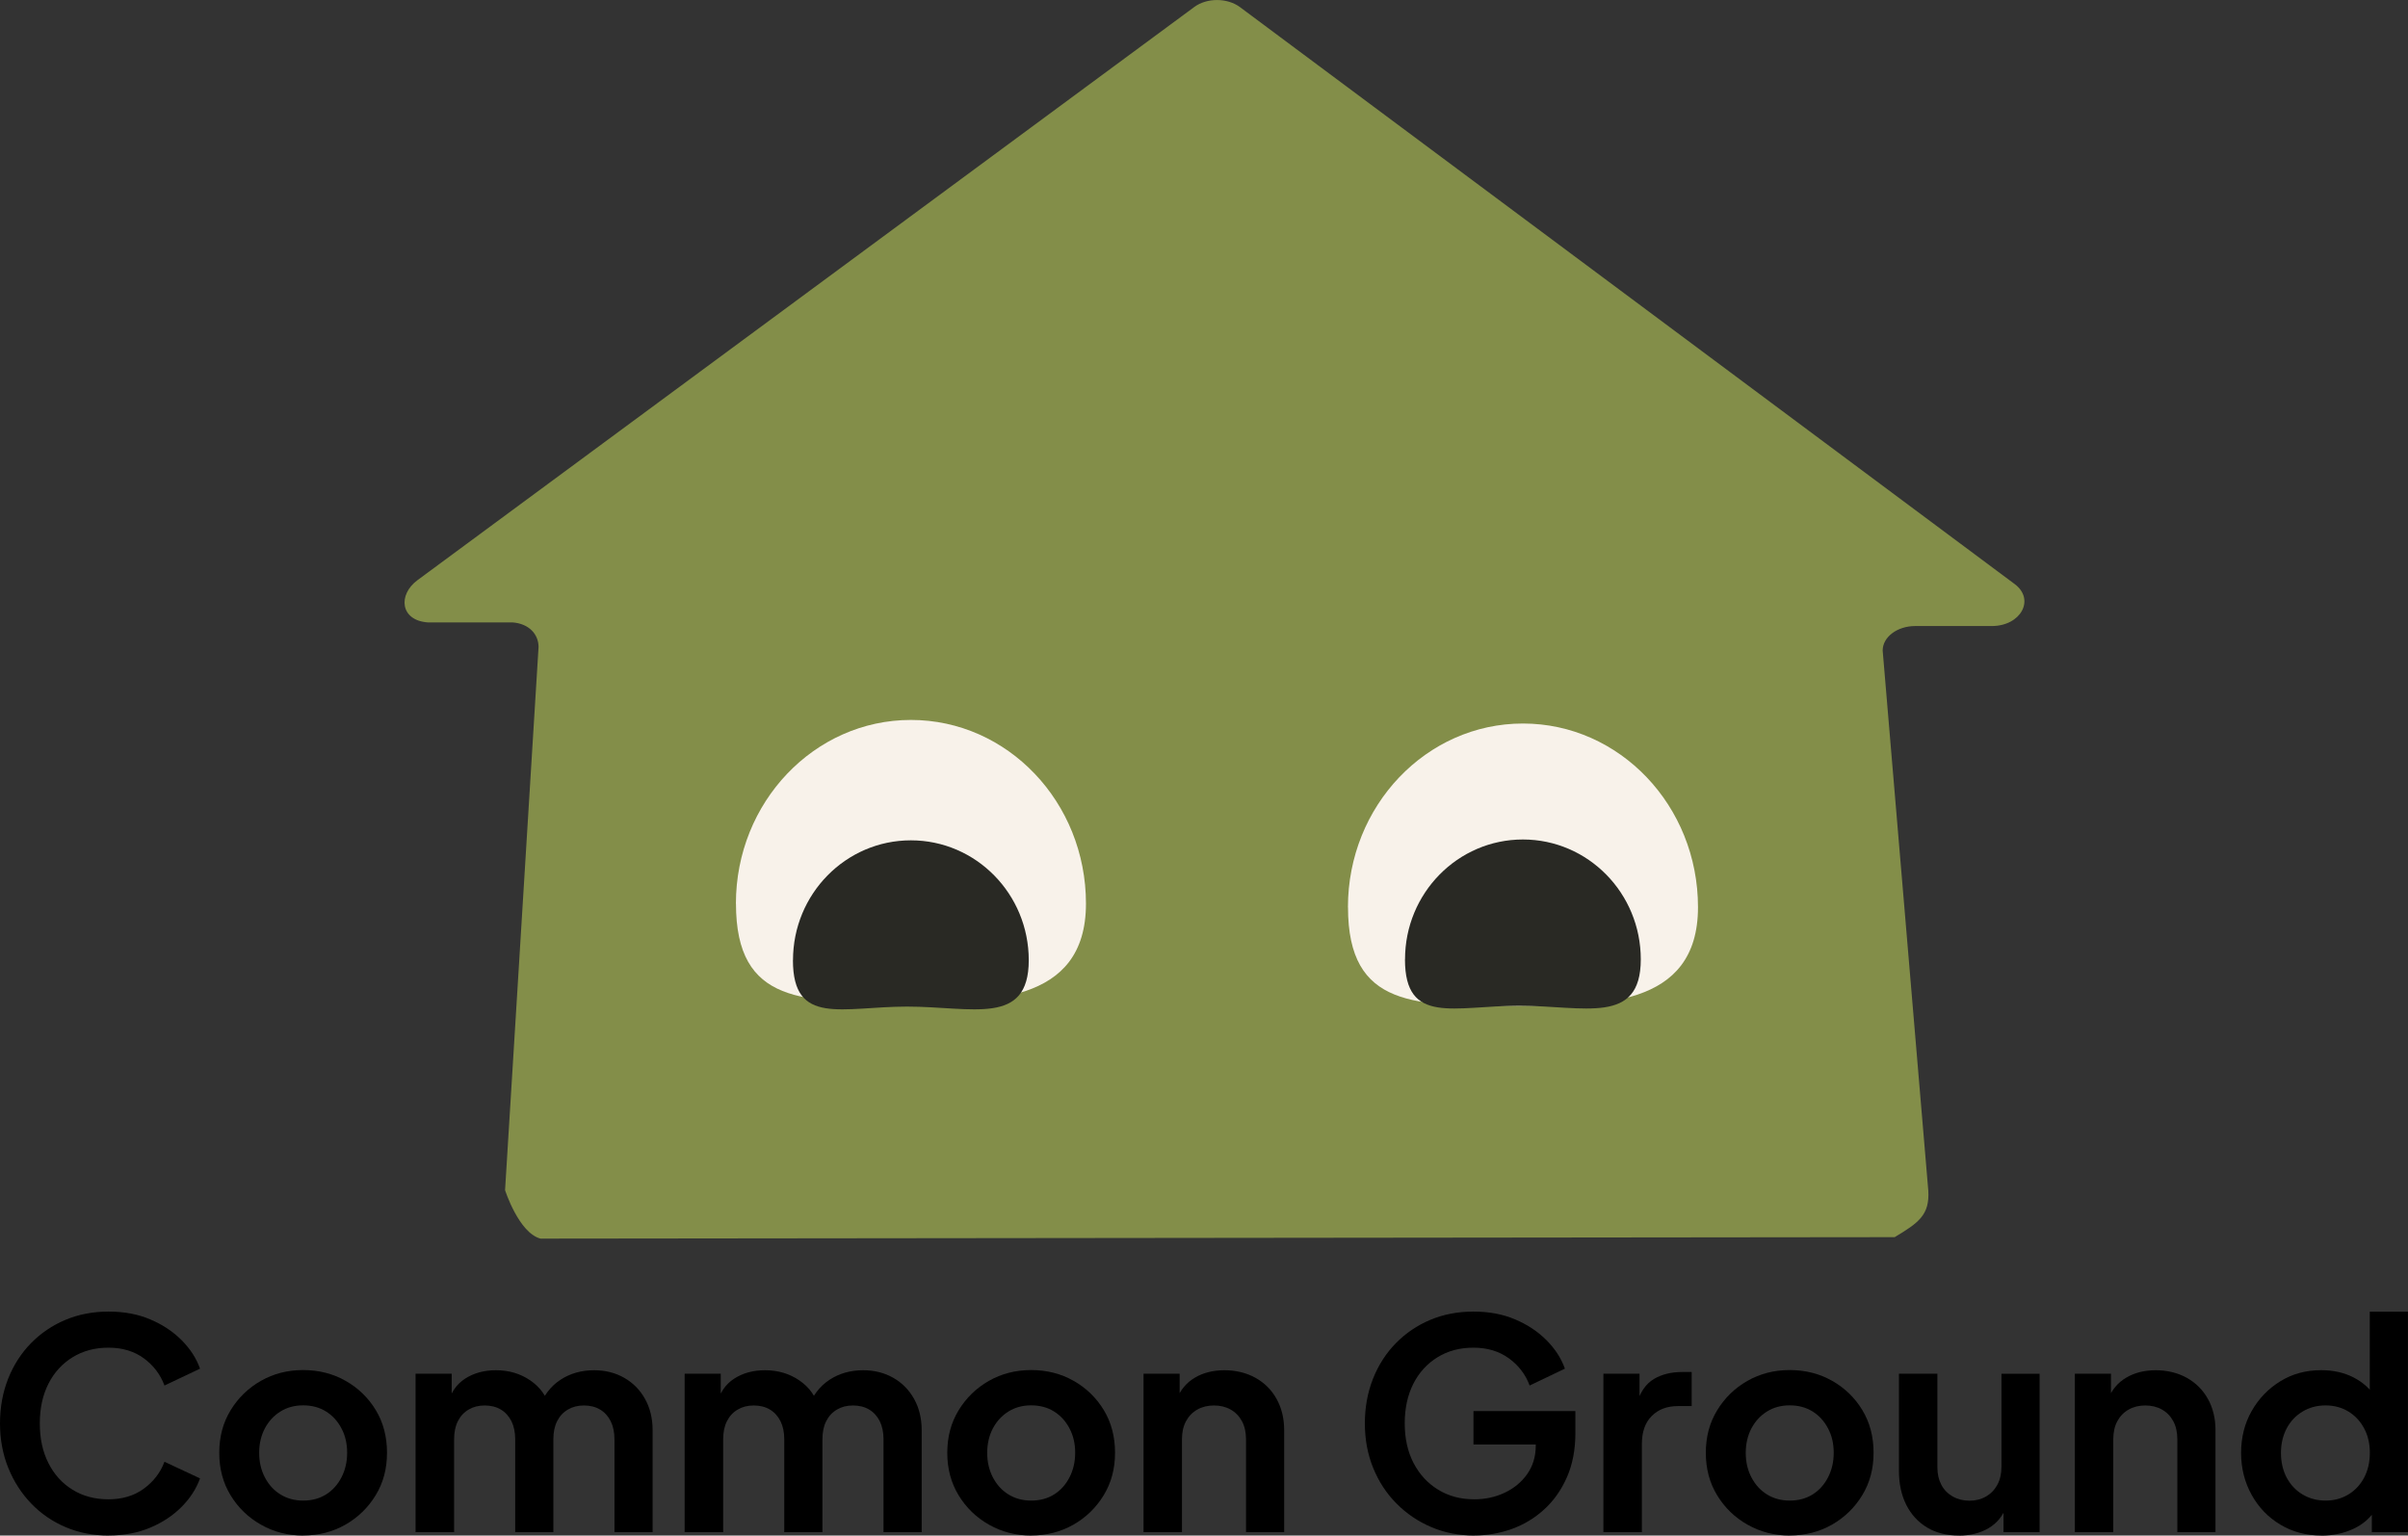 <?xml version="1.0" encoding="UTF-8"?>
<svg id="Layer_2" data-name="Layer 2" xmlns="http://www.w3.org/2000/svg" viewBox="0 0 396.91 253.15">
  <rect x="0" y="0" width="396.91" height="253.15" fill="#333333" stroke="none"/>
  <defs>
    <style>
      .cls-1 {
        fill: #292924;
      }

      .cls-2 {
        fill: #838e49;
      }

      .cls-3 {
        fill: #f8f2ea;
      }
    </style>
  </defs>
  <g id="Layer_2-2" data-name="Layer 2">
    <path class="cls-2" d="M89.09,204.2c-3.59-.95-5.84-7.99-5.84-7.99l5.52-89.54c0-2.08-1.55-3.86-4.3-4.06h-13.97c-4.54-.33-4.94-4.55-1.69-6.96L196.83,1.17c2.09-1.56,5.46-1.55,7.55,0l127.7,95.12c3.41,2.54,1.02,6.92-3.78,6.92h-12.61c-2.97,0-5.37,1.81-5.37,4.04l7.52,89.05c.24,4.01-1.6,5.29-5.54,7.66"/>
    <path class="cls-3" d="M222.18,149.56c0-16.72,12.92-30.28,28.85-30.28s28.85,13.55,28.85,30.28-16.42,16.25-30.06,16.25c-16.43,0-27.63.47-27.63-16.25Z"/>
    <path class="cls-1" d="M231.59,158.16c0-10.91,8.7-19.76,19.43-19.76s19.43,8.85,19.43,19.76-9.31,7.65-20.04,7.65-18.83,3.26-18.83-7.65Z"/>
    <path class="cls-3" d="M121.3,148.97c0-16.72,12.92-30.28,28.85-30.28s28.85,13.55,28.85,30.28-16.42,16.25-30.06,16.25c-16.43,0-27.63.47-27.63-16.25Z"/>
    <path class="cls-1" d="M130.71,158.3c0-10.91,8.7-19.76,19.43-19.76s19.43,8.85,19.43,19.76-9.31,7.65-20.04,7.65-18.83,3.26-18.83-7.65Z"/>
    <g>
      <path d="M17.9,253.15c-2.56,0-4.93-.46-7.1-1.39-2.18-.93-4.06-2.22-5.66-3.89-1.6-1.66-2.86-3.62-3.77-5.86-.91-2.24-1.37-4.69-1.37-7.34s.45-5.11,1.34-7.37c.9-2.26,2.15-4.21,3.77-5.86,1.62-1.65,3.5-2.93,5.66-3.84,2.16-.91,4.54-1.37,7.13-1.37s4.86.43,6.89,1.3c2.03.86,3.75,2.01,5.16,3.43,1.41,1.42,2.42,2.98,3.02,4.68l-5.86,2.78c-.67-1.82-1.81-3.32-3.41-4.49-1.6-1.17-3.54-1.75-5.81-1.75s-4.22.53-5.93,1.58c-1.71,1.06-3.04,2.51-3.98,4.37-.94,1.86-1.42,4.03-1.42,6.53s.47,4.68,1.42,6.55c.94,1.87,2.27,3.34,3.98,4.39,1.71,1.06,3.69,1.58,5.93,1.58s4.21-.58,5.81-1.75c1.6-1.17,2.74-2.65,3.41-4.44l5.86,2.74c-.61,1.7-1.62,3.26-3.02,4.68-1.41,1.42-3.13,2.57-5.16,3.43-2.03.86-4.33,1.3-6.89,1.3Z"/>
      <path d="M49.97,253.15c-2.53,0-4.84-.59-6.94-1.78-2.1-1.18-3.77-2.8-5.02-4.85-1.25-2.05-1.87-4.38-1.87-7.01s.62-4.96,1.87-7.01c1.25-2.05,2.91-3.66,4.99-4.85,2.08-1.18,4.4-1.78,6.96-1.78s4.93.59,7.01,1.78c2.08,1.18,3.74,2.79,4.97,4.82,1.23,2.03,1.85,4.38,1.85,7.03s-.62,4.96-1.87,7.01-2.91,3.66-4.99,4.85c-2.08,1.18-4.4,1.78-6.96,1.78ZM49.97,247.39c1.44,0,2.7-.34,3.77-1.01,1.07-.67,1.92-1.61,2.54-2.81s.94-2.55.94-4.06-.31-2.85-.94-4.03c-.62-1.18-1.47-2.11-2.54-2.78-1.07-.67-2.33-1.01-3.77-1.01s-2.66.34-3.74,1.01-1.94,1.6-2.57,2.78c-.62,1.18-.94,2.53-.94,4.03s.31,2.86.94,4.06,1.48,2.14,2.57,2.81c1.09.67,2.34,1.01,3.74,1.01Z"/>
      <path d="M68.5,252.58v-26.11h5.95v6.05l-.67-.96c.48-1.92,1.44-3.34,2.88-4.27s3.14-1.39,5.09-1.39c2.14,0,4.03.56,5.66,1.68s2.69,2.59,3.17,4.42l-1.78.14c.8-2.08,2-3.64,3.6-4.68,1.6-1.04,3.44-1.56,5.52-1.56,1.86,0,3.51.42,4.97,1.25,1.46.83,2.6,1.99,3.43,3.48.83,1.49,1.25,3.21,1.25,5.16v16.8h-6.29v-15.31c0-1.15-.21-2.14-.62-2.98-.42-.83-1-1.47-1.75-1.92-.75-.45-1.64-.67-2.66-.67s-1.87.22-2.64.67c-.77.45-1.36,1.09-1.78,1.92-.42.83-.62,1.82-.62,2.98v15.31h-6.29v-15.31c0-1.15-.21-2.14-.62-2.98-.42-.83-1-1.47-1.75-1.92-.75-.45-1.64-.67-2.66-.67s-1.87.22-2.64.67c-.77.45-1.36,1.09-1.78,1.92-.42.83-.62,1.82-.62,2.98v15.31h-6.34Z"/>
      <path d="M112.85,252.58v-26.11h5.95v6.05l-.67-.96c.48-1.92,1.44-3.34,2.88-4.27s3.14-1.39,5.09-1.39c2.14,0,4.03.56,5.66,1.68s2.69,2.59,3.17,4.42l-1.78.14c.8-2.08,2-3.64,3.6-4.68,1.6-1.04,3.44-1.56,5.52-1.56,1.86,0,3.51.42,4.97,1.25,1.46.83,2.6,1.99,3.43,3.48.83,1.49,1.25,3.21,1.25,5.16v16.8h-6.29v-15.31c0-1.15-.21-2.14-.62-2.98-.42-.83-1-1.47-1.75-1.92-.75-.45-1.64-.67-2.66-.67s-1.87.22-2.64.67c-.77.45-1.36,1.09-1.78,1.92-.42.83-.62,1.82-.62,2.98v15.31h-6.29v-15.31c0-1.15-.21-2.14-.62-2.98-.42-.83-1-1.47-1.75-1.92-.75-.45-1.64-.67-2.66-.67s-1.87.22-2.64.67c-.77.45-1.36,1.09-1.78,1.92-.42.83-.62,1.82-.62,2.98v15.31h-6.34Z"/>
      <path d="M169.97,253.15c-2.53,0-4.84-.59-6.94-1.78-2.1-1.18-3.77-2.8-5.02-4.85-1.25-2.05-1.87-4.38-1.87-7.01s.62-4.96,1.87-7.01c1.25-2.05,2.91-3.66,4.99-4.85,2.08-1.18,4.4-1.78,6.96-1.78s4.93.59,7.01,1.78c2.08,1.18,3.74,2.79,4.97,4.82,1.23,2.03,1.85,4.38,1.85,7.03s-.62,4.96-1.87,7.01-2.91,3.66-4.99,4.85c-2.08,1.18-4.4,1.78-6.96,1.78ZM169.97,247.39c1.44,0,2.7-.34,3.77-1.01,1.07-.67,1.92-1.61,2.54-2.81s.94-2.55.94-4.06-.31-2.85-.94-4.03c-.62-1.18-1.47-2.11-2.54-2.78-1.07-.67-2.33-1.01-3.77-1.01s-2.66.34-3.74,1.01-1.94,1.6-2.57,2.78c-.62,1.18-.94,2.53-.94,4.03s.31,2.86.94,4.06,1.48,2.14,2.57,2.81c1.09.67,2.34,1.01,3.74,1.01Z"/>
      <path d="M188.49,252.58v-26.11h5.95v5.14l-.48-.91c.61-1.57,1.61-2.76,3-3.58,1.39-.82,3.02-1.22,4.87-1.22s3.62.42,5.11,1.25c1.49.83,2.65,1.99,3.48,3.48.83,1.49,1.25,3.21,1.25,5.16v16.8h-6.29v-15.31c0-1.15-.22-2.14-.67-2.98-.45-.83-1.07-1.47-1.87-1.92-.8-.45-1.71-.67-2.74-.67s-1.94.22-2.74.67c-.8.45-1.42,1.09-1.87,1.92-.45.83-.67,1.82-.67,2.98v15.31h-6.34Z"/>
      <path d="M243.02,253.15c-2.56,0-4.93-.46-7.1-1.39-2.18-.93-4.09-2.22-5.74-3.89-1.65-1.66-2.93-3.62-3.84-5.86-.91-2.24-1.37-4.69-1.37-7.34s.45-5.11,1.34-7.37c.9-2.26,2.15-4.21,3.77-5.86,1.62-1.65,3.5-2.93,5.66-3.84,2.16-.91,4.54-1.37,7.13-1.37s4.86.43,6.89,1.3c2.03.86,3.75,2.01,5.16,3.43,1.41,1.42,2.42,2.98,3.02,4.68l-5.81,2.78c-.67-1.82-1.82-3.32-3.43-4.49-1.62-1.17-3.56-1.75-5.83-1.75s-4.22.53-5.93,1.58c-1.71,1.06-3.04,2.51-3.98,4.37-.94,1.86-1.42,4.03-1.42,6.53s.49,4.68,1.46,6.55c.98,1.87,2.33,3.34,4.06,4.39,1.73,1.06,3.71,1.58,5.95,1.58,1.79,0,3.46-.36,4.99-1.08s2.78-1.74,3.72-3.07c.94-1.33,1.42-2.9,1.42-4.73v-2.74l2.98,2.59h-13.25v-5.52h16.8v3.6c0,2.75-.46,5.18-1.39,7.3-.93,2.11-2.18,3.89-3.77,5.33-1.58,1.44-3.37,2.51-5.35,3.22-1.98.7-4.03,1.06-6.14,1.06Z"/>
      <path d="M264.29,252.58v-26.11h5.95v5.81l-.48-.86c.61-1.95,1.56-3.31,2.86-4.08,1.3-.77,2.86-1.15,4.68-1.15h1.54v5.62h-2.26c-1.79,0-3.23.54-4.32,1.63-1.09,1.09-1.63,2.62-1.63,4.61v14.54h-6.34Z"/>
      <path d="M295,253.15c-2.53,0-4.84-.59-6.94-1.78-2.1-1.18-3.77-2.8-5.02-4.85-1.25-2.05-1.87-4.38-1.87-7.01s.62-4.96,1.87-7.01c1.25-2.05,2.91-3.66,4.99-4.85,2.08-1.18,4.4-1.78,6.96-1.78s4.93.59,7.01,1.78c2.08,1.18,3.74,2.79,4.97,4.82,1.23,2.03,1.85,4.38,1.85,7.03s-.62,4.96-1.87,7.01-2.91,3.66-4.99,4.85c-2.08,1.18-4.4,1.78-6.96,1.78ZM295,247.39c1.44,0,2.7-.34,3.77-1.01,1.07-.67,1.92-1.61,2.54-2.81s.94-2.55.94-4.06-.31-2.85-.94-4.03c-.62-1.18-1.47-2.11-2.54-2.78-1.07-.67-2.33-1.01-3.77-1.01s-2.66.34-3.74,1.01-1.94,1.6-2.57,2.78c-.62,1.18-.94,2.53-.94,4.03s.31,2.86.94,4.06,1.48,2.14,2.57,2.81c1.09.67,2.34,1.01,3.74,1.01Z"/>
      <path d="M322.89,253.15c-2.05,0-3.81-.45-5.28-1.34-1.47-.9-2.61-2.14-3.41-3.74-.8-1.6-1.2-3.47-1.2-5.62v-15.98h6.34v15.46c0,1.09.22,2.04.65,2.86.43.82,1.06,1.46,1.87,1.92s1.74.7,2.76.7,1.94-.23,2.74-.7c.8-.46,1.42-1.11,1.87-1.94.45-.83.67-1.82.67-2.98v-15.31h6.29v26.11h-5.95v-5.14l.48.91c-.61,1.6-1.6,2.8-2.98,3.6-1.38.8-2.99,1.2-4.85,1.2Z"/>
      <path d="M342,252.58v-26.11h5.95v5.14l-.48-.91c.61-1.57,1.61-2.76,3-3.58,1.39-.82,3.02-1.22,4.87-1.22s3.62.42,5.11,1.25c1.49.83,2.65,1.99,3.48,3.48.83,1.49,1.25,3.21,1.25,5.16v16.8h-6.29v-15.31c0-1.15-.22-2.14-.67-2.98-.45-.83-1.07-1.47-1.87-1.92-.8-.45-1.71-.67-2.74-.67s-1.94.22-2.74.67c-.8.45-1.42,1.09-1.87,1.92-.45.83-.67,1.82-.67,2.98v15.31h-6.34Z"/>
      <path d="M382.65,253.15c-2.53,0-4.79-.6-6.79-1.8-2-1.2-3.58-2.84-4.73-4.92-1.15-2.08-1.73-4.38-1.73-6.91s.58-4.86,1.75-6.91c1.17-2.05,2.74-3.68,4.73-4.9,1.98-1.22,4.22-1.82,6.72-1.82,1.98,0,3.75.39,5.3,1.18,1.55.79,2.78,1.88,3.67,3.29l-.96,1.3v-15.41h6.29v36.34h-5.95v-5.04l.67,1.25c-.9,1.44-2.14,2.53-3.74,3.26-1.6.74-3.34,1.1-5.23,1.1ZM383.32,247.39c1.41,0,2.66-.34,3.77-1.01,1.1-.67,1.97-1.6,2.59-2.78s.94-2.54.94-4.08-.31-2.85-.94-4.03c-.62-1.18-1.49-2.11-2.59-2.78s-2.36-1.01-3.77-1.01-2.67.34-3.79,1.01c-1.12.67-1.99,1.6-2.62,2.78-.62,1.18-.94,2.53-.94,4.03s.31,2.9.94,4.08,1.5,2.11,2.62,2.78c1.12.67,2.38,1.01,3.79,1.01Z"/>
    </g>
  </g>
</svg>